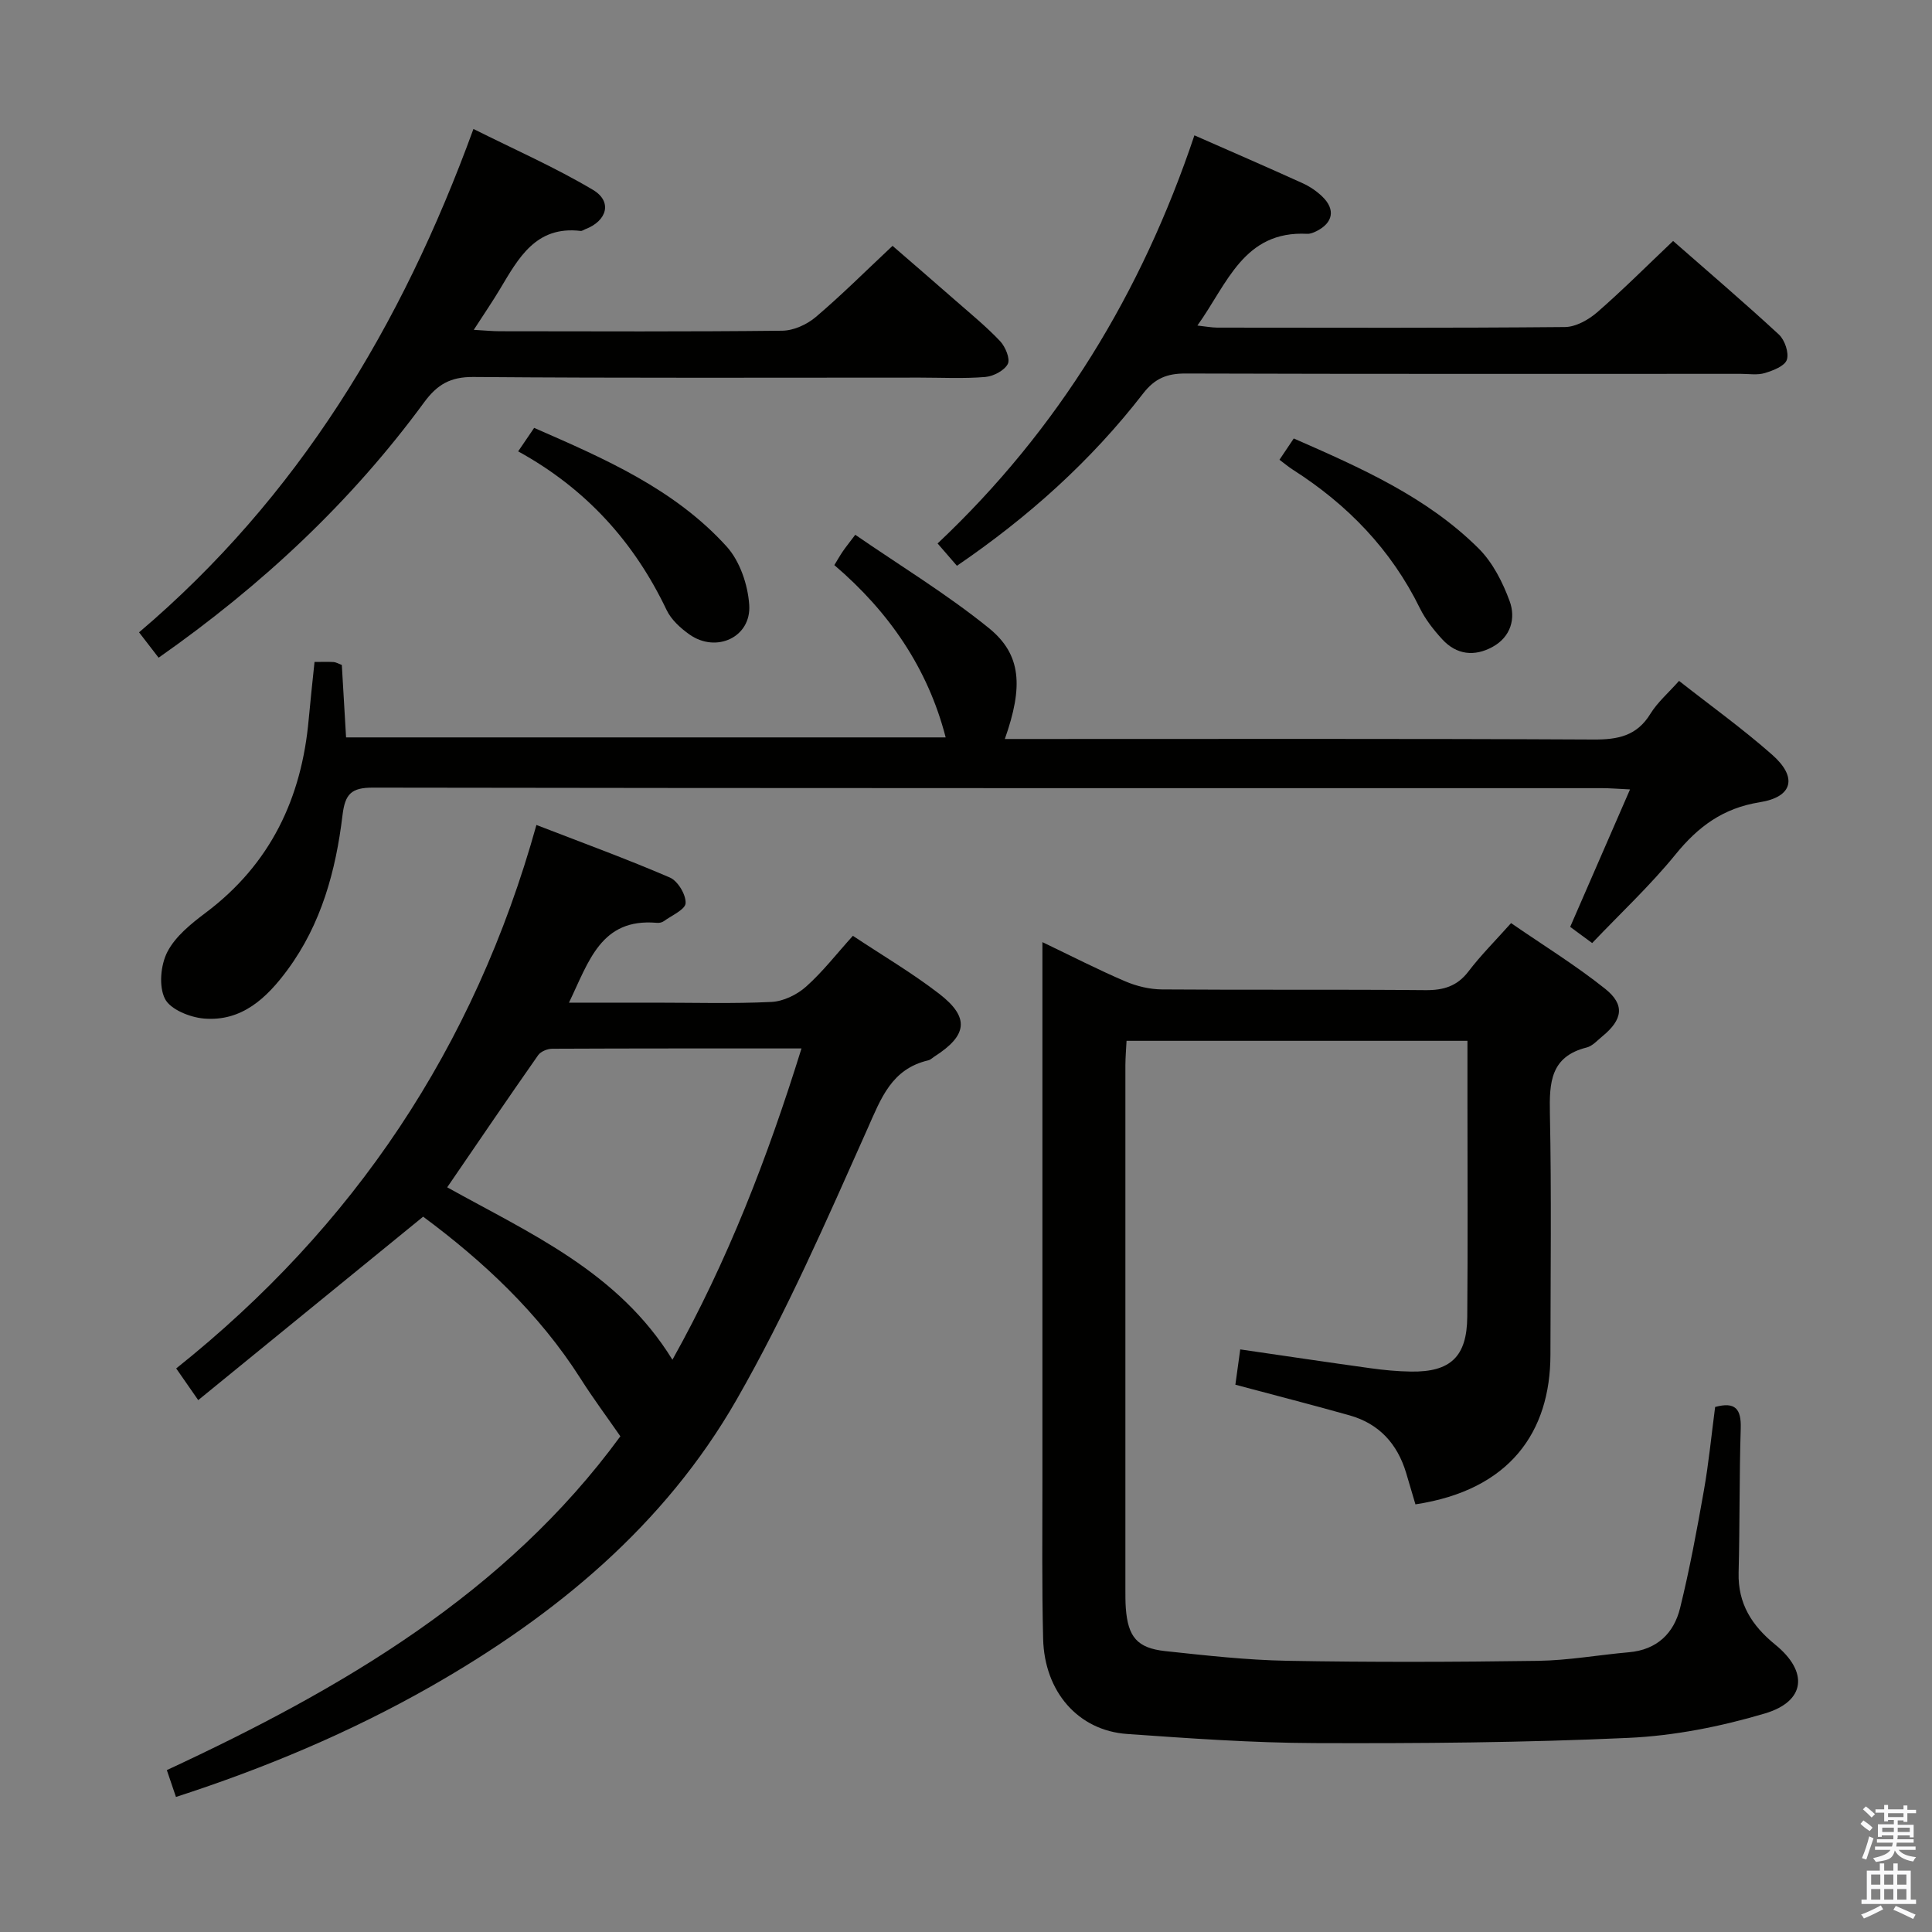 <svg enable-background="new 0 0 400 400" viewBox="0 0 400 400" xmlns="http://www.w3.org/2000/svg"><rect x="0" y="0" width="400" height="400" fill="#808080" stroke="none"/><path d="m385.2 377.6.6-.7c.6.4 1.3.9 1.9 1.5l-.6.7c-.8-.5-1.4-1-1.9-1.5zm.3 7.1c.6-1.4 1.1-2.9 1.5-4.5.3.1.6.3.9.4-.5 1.4-1 2.9-1.5 4.4zm.2-10.1.6-.6c.7.5 1.3 1.1 1.9 1.6l-.7.7c-.6-.6-1.2-1.2-1.8-1.7zm8.4-.8h.8v.9h1.8v.7h-1.8v1.8h-.8v-.3h-1.2v.9h3.3v2.6h-.8v-.4h-2.5c0 .3 0 .6-.1.8h3.4v.7h-3.5c0 .3-.1.6-.1.8h4v.7h-3.5c.7.9 1.9 1.3 3.6 1.5-.2.2-.4.5-.6.9-1.9-.3-3.2-1.1-3.8-2.3-.5 2.1-1.8 2-3.9 2.4-.2-.3-.4-.5-.6-.8 1.9-.4 3.1-.9 3.6-1.7h-3.2v-.7h3.5c.1-.2.1-.5.2-.8h-3.3v-.7h3.4c0-.2 0-.5 0-.8h-2.4v.3h-.8v-2.6h3.3v-.9h-1.2v.3h-.8v-1.8h-1.8v-.7h1.8v-.9h.8v.9h3.2zm-4.4 5.5h2.4c0-.3 0-.6 0-.9h-2.4zm1.2-3.1h3.2v-.8h-3.2zm4.4 2.2h-2.4v.9h2.5v-.9z" fill="#fafafb"/><path d="m389.2 385.8h.9v1.5h1.9v-1.5h.9v1.5h2.7v6h1.1v.9h-11.3v-.9h1.1v-6h2.7zm.2 8.7.5.8c-1.2.6-2.5 1.3-4 1.9-.2-.3-.3-.6-.6-.8 1.6-.6 3-1.3 4.1-1.9zm-2-4.3h1.9v-2.1h-1.9zm0 3.1h1.9v-2.2h-1.9zm2.7-3.1h1.9v-2.1h-1.9zm0 3.1h1.9v-2.2h-1.9zm2.4 1.3c1.4.6 2.7 1.2 4.1 1.8l-.5.9c-1.5-.7-2.8-1.4-4.1-1.9zm2.2-6.5h-1.9v2.1h1.9zm-1.9 5.2h1.9v-2.2h-1.9z" fill="#fafafb"/><g fill="#010100"><path d="m293.05 311.46c-.71-2.4-1.31-4.47-1.93-6.53-1.82-6.02-5.6-10.18-11.72-11.9-7.66-2.16-15.37-4.13-23.63-6.34.3-2.2.63-4.55 1.01-7.31 9.28 1.35 18.09 2.67 26.92 3.89 2.79.39 5.62.66 8.44.7 8.16.12 11.57-3.08 11.64-11.31.13-15 .04-30 .04-45 0-3.96 0-7.92 0-12.17-23.78 0-47.01 0-70.58 0-.09 1.77-.23 3.39-.24 5v108.5c0 1.33-.01 2.67.09 4 .45 5.9 2.34 8.22 8.13 8.85 8.42.9 16.87 1.86 25.33 2.01 17.29.31 34.59.26 51.88.01 6.29-.09 12.55-1.23 18.84-1.78 5.76-.51 9.28-3.9 10.57-9.13 1.98-8.03 3.49-16.19 4.93-24.35 1.01-5.7 1.56-11.48 2.33-17.3 4.2-1.14 5.42.43 5.3 4.42-.31 9.96-.18 19.92-.44 29.88-.16 6.43 2.75 10.97 7.58 14.9 6.92 5.62 6.31 11.75-2.16 14.26-9.13 2.71-18.76 4.62-28.25 5.05-21.61.99-43.28 1.16-64.93 1.08-12.95-.05-25.92-.98-38.85-1.89-10.1-.71-17.11-8.71-17.38-19.7-.27-10.83-.15-21.66-.15-32.5-.01-35.17 0-70.33 0-105.5 0-1.81 0-3.62 0-6.24 6.12 2.93 11.55 5.72 17.14 8.11 2.36 1.01 5.06 1.66 7.61 1.68 18.17.14 36.33-.02 54.5.15 3.79.04 6.62-.8 8.98-3.9 2.51-3.3 5.47-6.25 8.8-9.98 6.55 4.52 13.31 8.68 19.47 13.59 4.17 3.32 3.64 6.4-.58 9.86-1.03.84-2.04 2-3.23 2.3-7.49 1.87-7.75 7.24-7.62 13.63.34 16.66.13 33.33.11 50-.02 15.92-8.35 28-27.95 30.96z"/><path d="m36.43 372.04c-.62-1.82-1.19-3.5-1.89-5.56 36.27-16.85 70.14-36.61 93.9-69.11-2.85-4.11-5.68-7.91-8.21-11.9-8.71-13.71-20.36-24.48-32.62-33.57-15.67 12.78-30.96 25.25-46.57 37.98-1.85-2.67-3.05-4.39-4.56-6.56 36.74-29.3 61.72-66.37 74.58-112.52 9.59 3.71 18.71 7.04 27.62 10.88 1.65.71 3.34 3.52 3.27 5.3-.05 1.32-2.89 2.56-4.55 3.76-.37.27-.97.37-1.44.32-11.54-1-14.03 7.96-18.16 16.53h17.93c8 0 16.01.24 23.99-.15 2.46-.12 5.27-1.48 7.15-3.15 3.45-3.07 6.32-6.79 9.71-10.54 6.05 4.02 12.22 7.65 17.84 11.98 6.38 4.91 5.9 8.63-.96 13.02-.42.27-.81.67-1.27.78-7.62 1.79-9.77 7.84-12.63 14.27-8.45 18.94-16.78 38.06-27.07 56.01-14.92 26.02-37.5 44.66-63.37 59.4-16.68 9.48-34.25 16.86-52.69 22.83zm129.51-154.97c-17.67 0-34.63-.02-51.59.06-1 0-2.39.56-2.93 1.33-6.34 9.04-12.54 18.18-18.83 27.36 17.07 9.52 35.43 17.48 46.63 35.7 11.46-20.53 19.67-41.78 26.72-64.45z"/><path d="m65.12 137.05c1.65 0 2.8-.05 3.96.02.46.03.9.31 1.69.6.29 4.85.58 9.77.88 15h124.14c-3.69-14.32-11.73-26.01-23.05-35.67.72-1.18 1.19-2.02 1.74-2.82.55-.82 1.18-1.58 2.59-3.46 9.3 6.41 18.95 12.27 27.64 19.3 6.78 5.48 7.17 12.11 3.33 22.98h5.39c38.83 0 77.66-.09 116.49.11 5.06.03 8.97-.74 11.78-5.33 1.46-2.37 3.68-4.28 5.93-6.81 6.43 5.06 13.15 9.88 19.31 15.32 5.26 4.65 4.25 8.72-2.62 9.81-7.57 1.21-12.72 5.02-17.41 10.79-5.23 6.43-11.35 12.14-17.27 18.36-1.7-1.25-3.13-2.3-4.55-3.35 4.11-9.43 8.11-18.63 12.39-28.46-2.57-.12-4.17-.26-5.77-.26-84.83-.01-169.65.03-254.48-.11-4.52-.01-5.79 1.32-6.32 5.73-1.38 11.46-4.38 22.51-11.4 32.02-4.3 5.82-9.46 10.71-17.27 10.06-2.9-.24-6.97-1.88-8.09-4.09-1.3-2.58-.9-6.99.5-9.71 1.66-3.22 4.92-5.84 7.94-8.11 13.41-10.07 19.88-23.72 21.33-40.11.34-3.78.76-7.56 1.2-11.81z"/><path d="m32.84 136.17c-1.41-1.83-2.59-3.37-4.05-5.25 32.87-27.92 54.3-63.25 69.23-104.22 8.49 4.25 16.91 7.95 24.75 12.61 4.07 2.42 2.93 6.44-1.63 8.16-.31.12-.64.38-.93.34-9.29-1.1-12.87 5.65-16.72 12.08-1.52 2.55-3.21 5-5.4 8.4 2.34.13 3.87.29 5.4.29 19.49.02 38.99.11 58.48-.11 2.34-.03 5.08-1.27 6.91-2.82 5.32-4.51 10.27-9.46 15.91-14.75 3.89 3.37 8.49 7.33 13.05 11.33 3.13 2.74 6.37 5.39 9.22 8.4 1.09 1.16 2.14 3.67 1.59 4.73-.72 1.38-2.99 2.55-4.68 2.69-4.47.37-8.99.13-13.49.13-30.82 0-61.65.12-92.47-.13-4.76-.04-7.48 1.55-10.2 5.25-15.09 20.57-33.49 37.8-54.97 52.87z"/><path d="m346.4 49.89c7.24 6.35 14.7 12.72 21.9 19.37 1.22 1.13 2.12 3.78 1.65 5.22-.43 1.31-2.85 2.24-4.57 2.76-1.53.46-3.3.16-4.97.16-38.32 0-76.65.05-114.97-.07-3.83-.01-6.35 1.01-8.77 4.14-10.77 13.92-23.72 25.55-38.55 35.67-1.32-1.52-2.59-2.99-4-4.62 25.07-23.63 42.24-51.94 53.17-84.5 7.59 3.34 15.02 6.56 22.4 9.91 1.49.68 2.93 1.65 4.1 2.79 2.74 2.66 2.21 5.42-1.23 7.14-.59.29-1.28.58-1.91.55-13.18-.68-16.54 10.35-22.74 18.99 1.68.18 2.9.42 4.11.43 23.99.02 47.99.1 71.98-.12 2.27-.02 4.9-1.51 6.7-3.07 5.27-4.59 10.22-9.55 15.7-14.75z"/><path d="m107.28 93.45c1.36-2 2.19-3.22 3.31-4.86 14.54 6.35 29.04 12.63 39.86 24.57 2.74 3.03 4.4 7.93 4.67 12.1.44 6.68-6.85 10.02-12.39 6.09-1.85-1.31-3.76-3.05-4.71-5.04-6.71-14.07-16.65-25.11-30.74-32.86z"/><path d="m264.9 95.19c1.1-1.63 1.91-2.85 2.96-4.41 13.78 6.05 27.48 12.05 38.26 22.76 2.92 2.9 5 7 6.44 10.93 1.3 3.56.24 7.38-3.52 9.45s-7.47 1.67-10.44-1.56c-1.78-1.94-3.47-4.09-4.63-6.44-5.97-12.16-14.98-21.45-26.29-28.67-.83-.53-1.59-1.17-2.78-2.06z"/></g></svg>